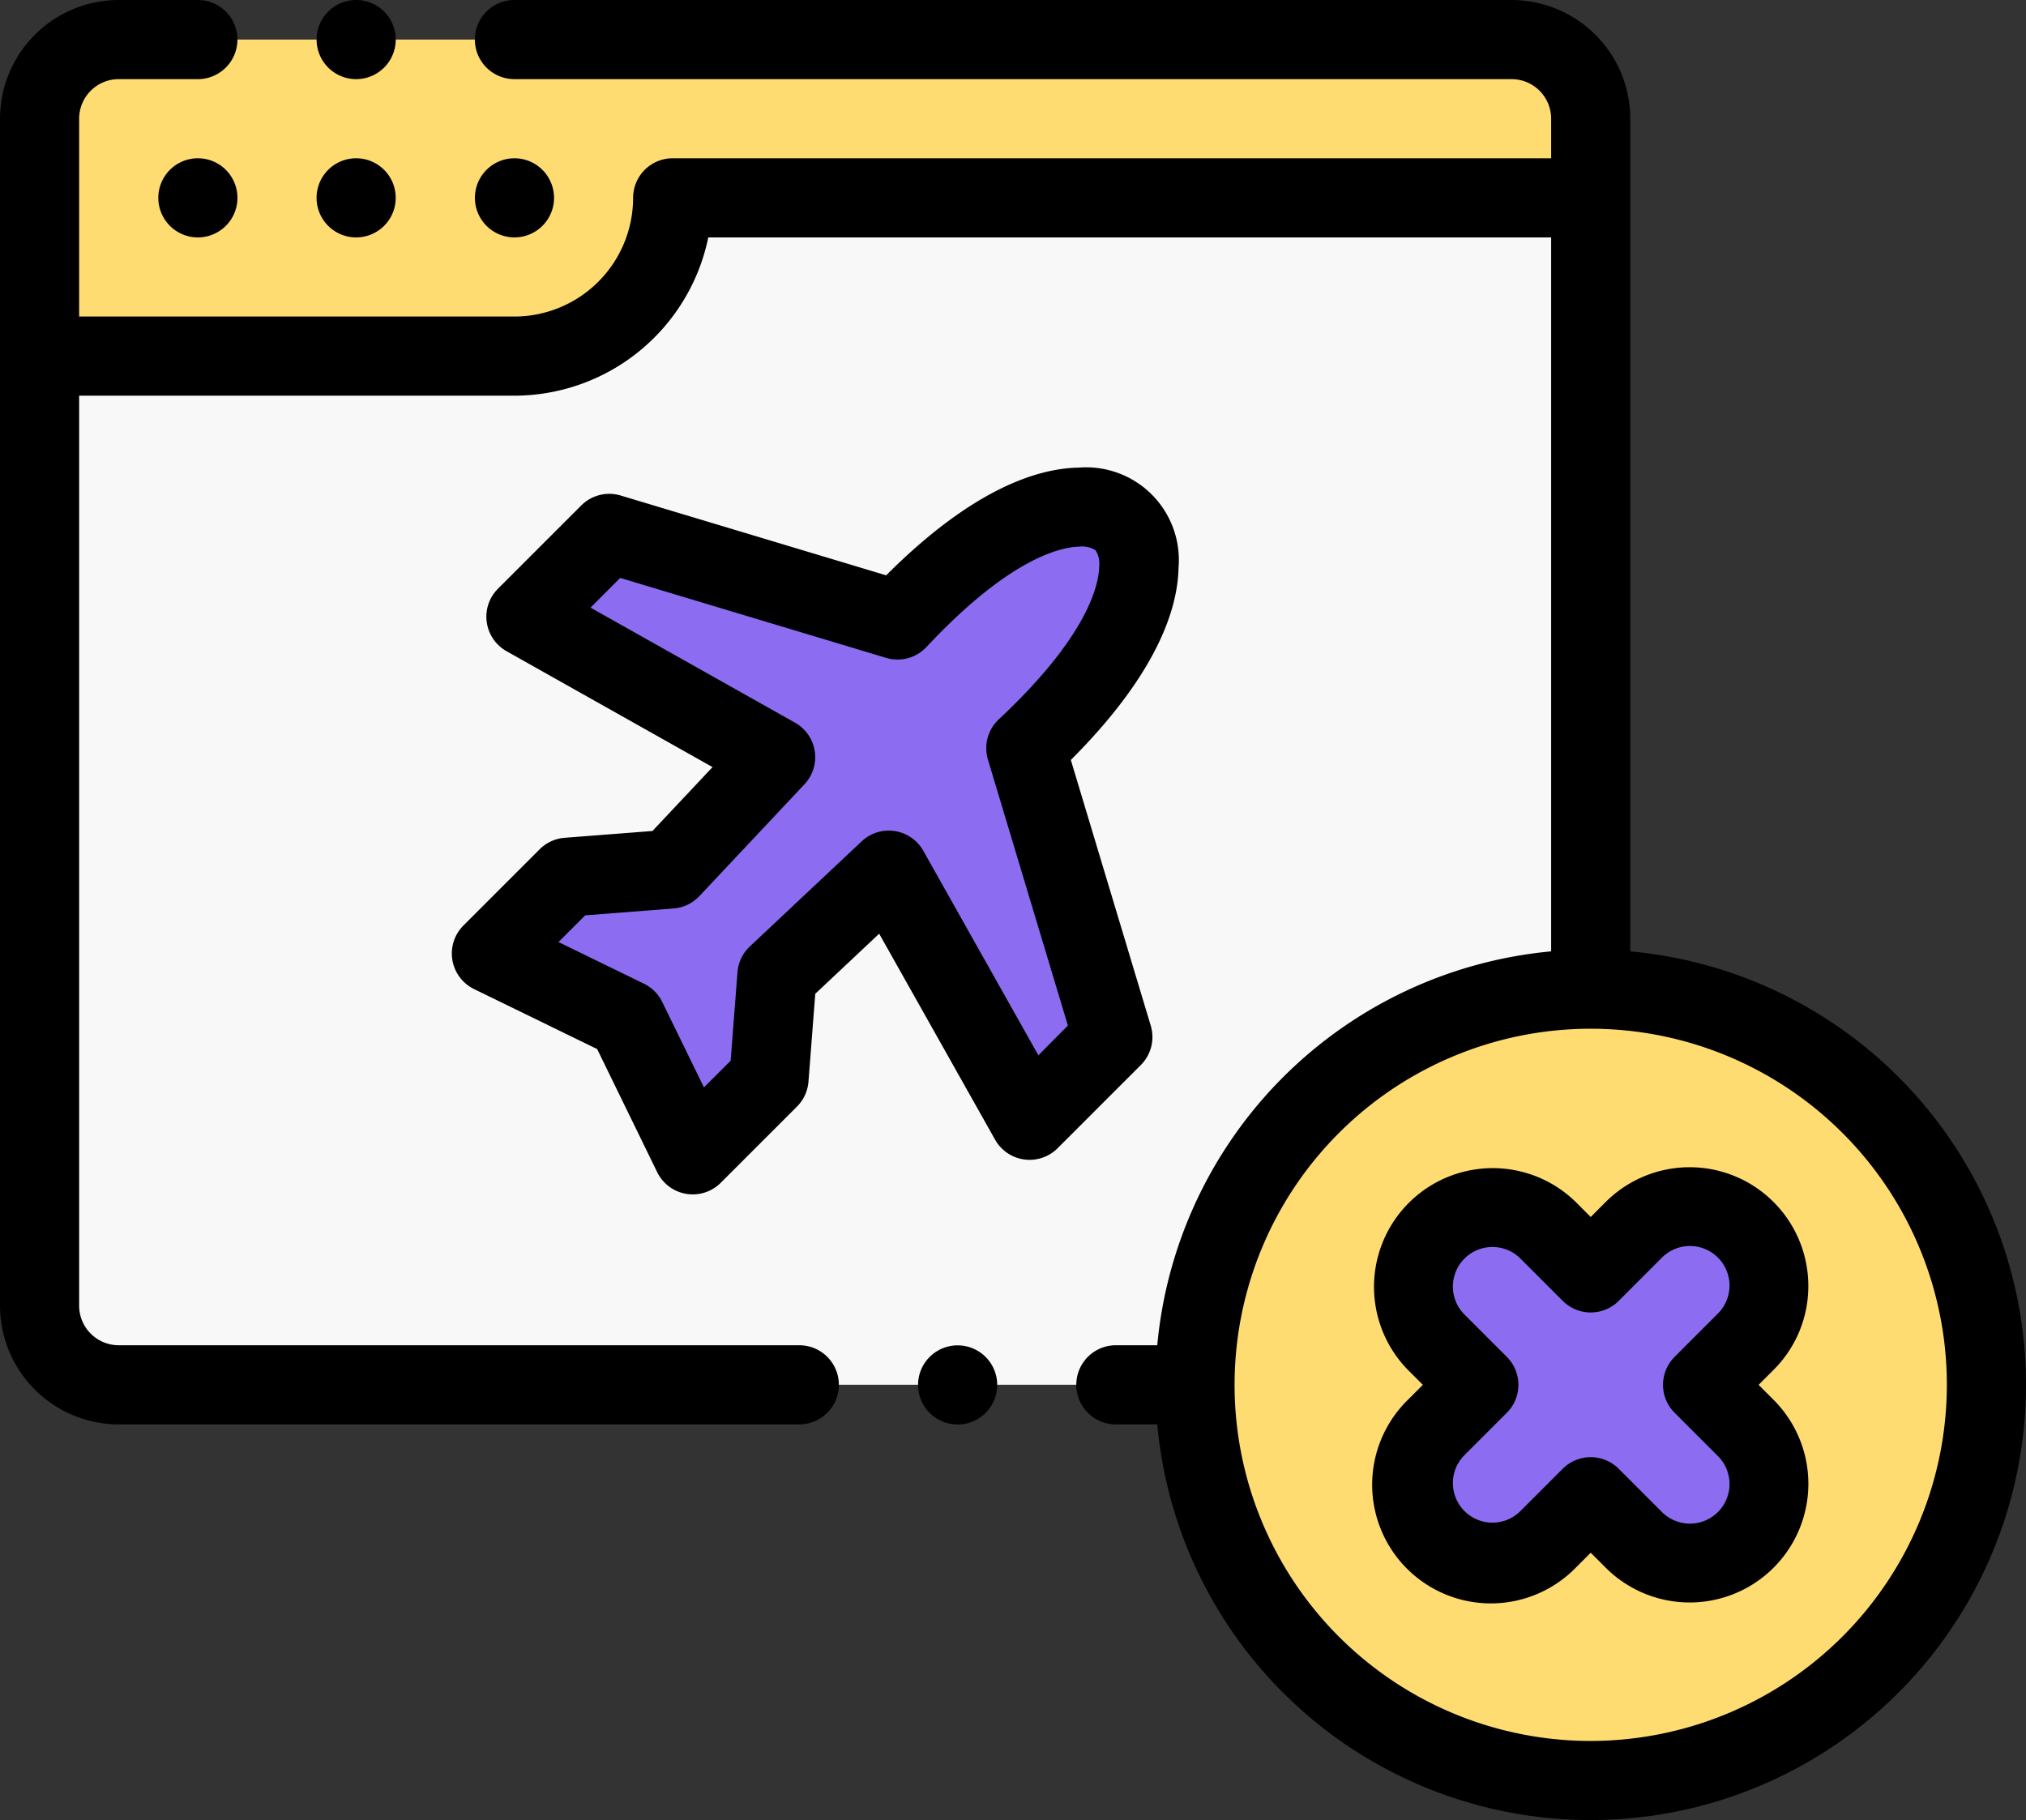 <svg id="t2-ic7" xmlns="http://www.w3.org/2000/svg" width="79" height="70.977" viewBox="0 0 79 70.977">
  <rect x="0" y="0" width="79" height="70.977" fill="#333333" stroke="none"/>
  <g id="Group_92377" data-name="Group 92377" transform="translate(1.543 1.543)">
    <path id="Path_135657" data-name="Path 135657" d="M28.516,56.172H10V93.2a3.1,3.1,0,0,0,3.086,3.086H67.4A3.1,3.1,0,0,0,70.484,93.2V50h-35.8A6.19,6.19,0,0,1,28.516,56.172Zm0,0" transform="translate(-10 -43.828)" fill="#f8f8f8" fill-rule="evenodd"/>
    <path id="Path_135658" data-name="Path 135658" d="M70.484,16.172V13.086A3.1,3.1,0,0,0,67.4,10H13.086A3.1,3.1,0,0,0,10,13.086v9.258H28.516a6.19,6.19,0,0,0,6.172-6.172Zm0,0" transform="translate(-10 -10)" fill="#ffdc72" fill-rule="evenodd"/>
    <path id="Path_135659" data-name="Path 135659" d="M317.426,280.853A15.43,15.43,0,1,0,302,265.422,15.46,15.46,0,0,0,317.426,280.853Zm0,0" transform="translate(-256.942 -212.962)" fill="#ffdc72" fill-rule="evenodd"/>
    <path id="Path_135660" data-name="Path 135660" d="M365.617,305.9a3.086,3.086,0,0,1,4.364,4.364l-1.676,1.676,1.676,1.676a3.086,3.086,0,1,1-4.364,4.364l-1.676-1.676-1.676,1.676a3.086,3.086,0,1,1-4.364-4.364l1.676-1.676-1.676-1.676a3.086,3.086,0,1,1,4.364-4.364l1.676,1.676Zm0,0" transform="translate(-303.458 -259.481)" fill="#8c6df2" fill-rule="evenodd"/>
    <path id="Path_135661" data-name="Path 135661" d="M140.007,132.563c4.7-5.019,7.759-4.86,8.81-3.809s1.21,4.115-3.809,8.81l3.384,11.254-3.249,3.249-5.487-9.75-4.363,4.1-.312,4.021-2.974,2.974-2.574-5.278-5.278-2.574,2.974-2.974,4.021-.312,4.1-4.363-9.75-5.486,3.249-3.249Zm0,0" transform="translate(-106.543 -109.927)" fill="#8c6df2" fill-rule="evenodd"/>
  </g>
  <path id="Path_135662" data-name="Path 135662" d="M123.087,41.543A1.543,1.543,0,0,0,121.544,40h0a1.543,1.543,0,1,0,1.544,1.543Zm0,0" transform="translate(-101.484 -33.828)"/>
  <path id="Path_135663" data-name="Path 135663" d="M81.54,43.086a1.543,1.543,0,0,0,0-3.086h0a1.543,1.543,0,0,0,0,3.086Zm0,0" transform="translate(-67.653 -33.828)"/>
  <path id="Path_135664" data-name="Path 135664" d="M41.54,40h0a1.543,1.543,0,1,0,1.544,1.543A1.543,1.543,0,0,0,41.538,40Zm0,0" transform="translate(-33.825 -33.828)"/>
  <path id="Path_135665" data-name="Path 135665" d="M63.57,37.1V4.629A4.634,4.634,0,0,0,58.941,0H20.059a1.543,1.543,0,1,0,0,3.086H58.941a1.544,1.544,0,0,1,1.543,1.543V6.172H26.23a1.543,1.543,0,0,0-1.543,1.543,4.634,4.634,0,0,1-4.629,4.629H3.086V4.629A1.544,1.544,0,0,1,4.629,3.086H7.715A1.543,1.543,0,0,0,7.715,0H4.629A4.634,4.634,0,0,0,0,4.629V50.917a4.634,4.634,0,0,0,4.629,4.629H31.167a1.543,1.543,0,1,0,0-3.086H4.629a1.544,1.544,0,0,1-1.543-1.543V15.43H20.059a7.728,7.728,0,0,0,7.559-6.172H60.484V37.1A17,17,0,0,0,45.125,52.46H43.511a1.543,1.543,0,0,0,0,3.086h1.614A16.973,16.973,0,1,0,63.57,37.1ZM62.027,67.891A13.887,13.887,0,1,1,75.914,54,13.9,13.9,0,0,1,62.027,67.891Zm0,0"/>
  <path id="Path_135666" data-name="Path 135666" d="M141.414,139.917,138.3,129.564c3.4-3.4,4.172-5.937,4.2-7.5a3.615,3.615,0,0,0-3.9-3.9c-1.565.026-4.105.8-7.5,4.2l-10.354-3.113a1.544,1.544,0,0,0-1.535.387l-3.249,3.248a1.543,1.543,0,0,0,.335,2.436l8.032,4.52-2.343,2.492-3.425.265a1.549,1.549,0,0,0-.972.447l-2.974,2.974a1.544,1.544,0,0,0,.415,2.478l4.8,2.34,2.341,4.8a1.544,1.544,0,0,0,1.132.846,1.579,1.579,0,0,0,.254.021,1.544,1.544,0,0,0,1.092-.452l2.974-2.974a1.543,1.543,0,0,0,.447-.972l.265-3.425,2.492-2.343,4.52,8.033a1.544,1.544,0,0,0,2.436.334l3.248-3.248A1.543,1.543,0,0,0,141.414,139.917Zm-4.379,1.164-4.489-7.978a1.544,1.544,0,0,0-2.4-.367l-4.362,4.1a1.541,1.541,0,0,0-.482,1.005l-.267,3.452-1.041,1.04L122.367,139a1.544,1.544,0,0,0-.711-.711l-3.334-1.625,1.041-1.041,3.452-.268a1.543,1.543,0,0,0,1-.481l4.1-4.363a1.544,1.544,0,0,0-.367-2.4l-7.977-4.488,1.158-1.158,10.371,3.118a1.542,1.542,0,0,0,1.571-.424c3.273-3.5,5.266-3.9,5.971-3.915a.977.977,0,0,1,.621.143.951.951,0,0,1,.143.621c-.011.705-.416,2.7-3.915,5.971a1.543,1.543,0,0,0-.424,1.571l3.118,10.37Zm0,0" transform="translate(-96.545 -99.928)"/>
  <path id="Path_135667" data-name="Path 135667" d="M363.971,299.628a4.628,4.628,0,0,0-7.9-3.273l-.585.585-.584-.585a4.629,4.629,0,0,0-6.546,6.546l.585.585-.585.585a4.629,4.629,0,1,0,6.546,6.546l.584-.584.585.584a4.628,4.628,0,1,0,6.546-6.546l-.584-.585.584-.585A4.6,4.6,0,0,0,363.971,299.628Zm-5.213,4.948,1.676,1.676a1.543,1.543,0,1,1-2.182,2.182l-1.675-1.676a1.543,1.543,0,0,0-2.182,0l-1.676,1.676a1.543,1.543,0,0,1-2.181-2.182l1.676-1.676a1.543,1.543,0,0,0,0-2.182l-1.676-1.676a1.543,1.543,0,0,1,2.181-2.182l1.676,1.676a1.543,1.543,0,0,0,2.182,0l1.675-1.676a1.543,1.543,0,1,1,2.182,2.182l-1.676,1.676A1.542,1.542,0,0,0,358.758,304.577Zm0,0" transform="translate(-293.459 -249.482)"/>
  <path id="Path_135668" data-name="Path 135668" d="M81.544,3.086a1.543,1.543,0,1,0,0-3.086h0a1.543,1.543,0,1,0,0,3.086Zm0,0" transform="translate(-67.656)"/>
  <path id="Path_135669" data-name="Path 135669" d="M233.536,340h0a1.543,1.543,0,1,0,1.544,1.543A1.543,1.543,0,0,0,233.534,340Zm0,0" transform="translate(-196.196 -287.536)"/>
</svg>

